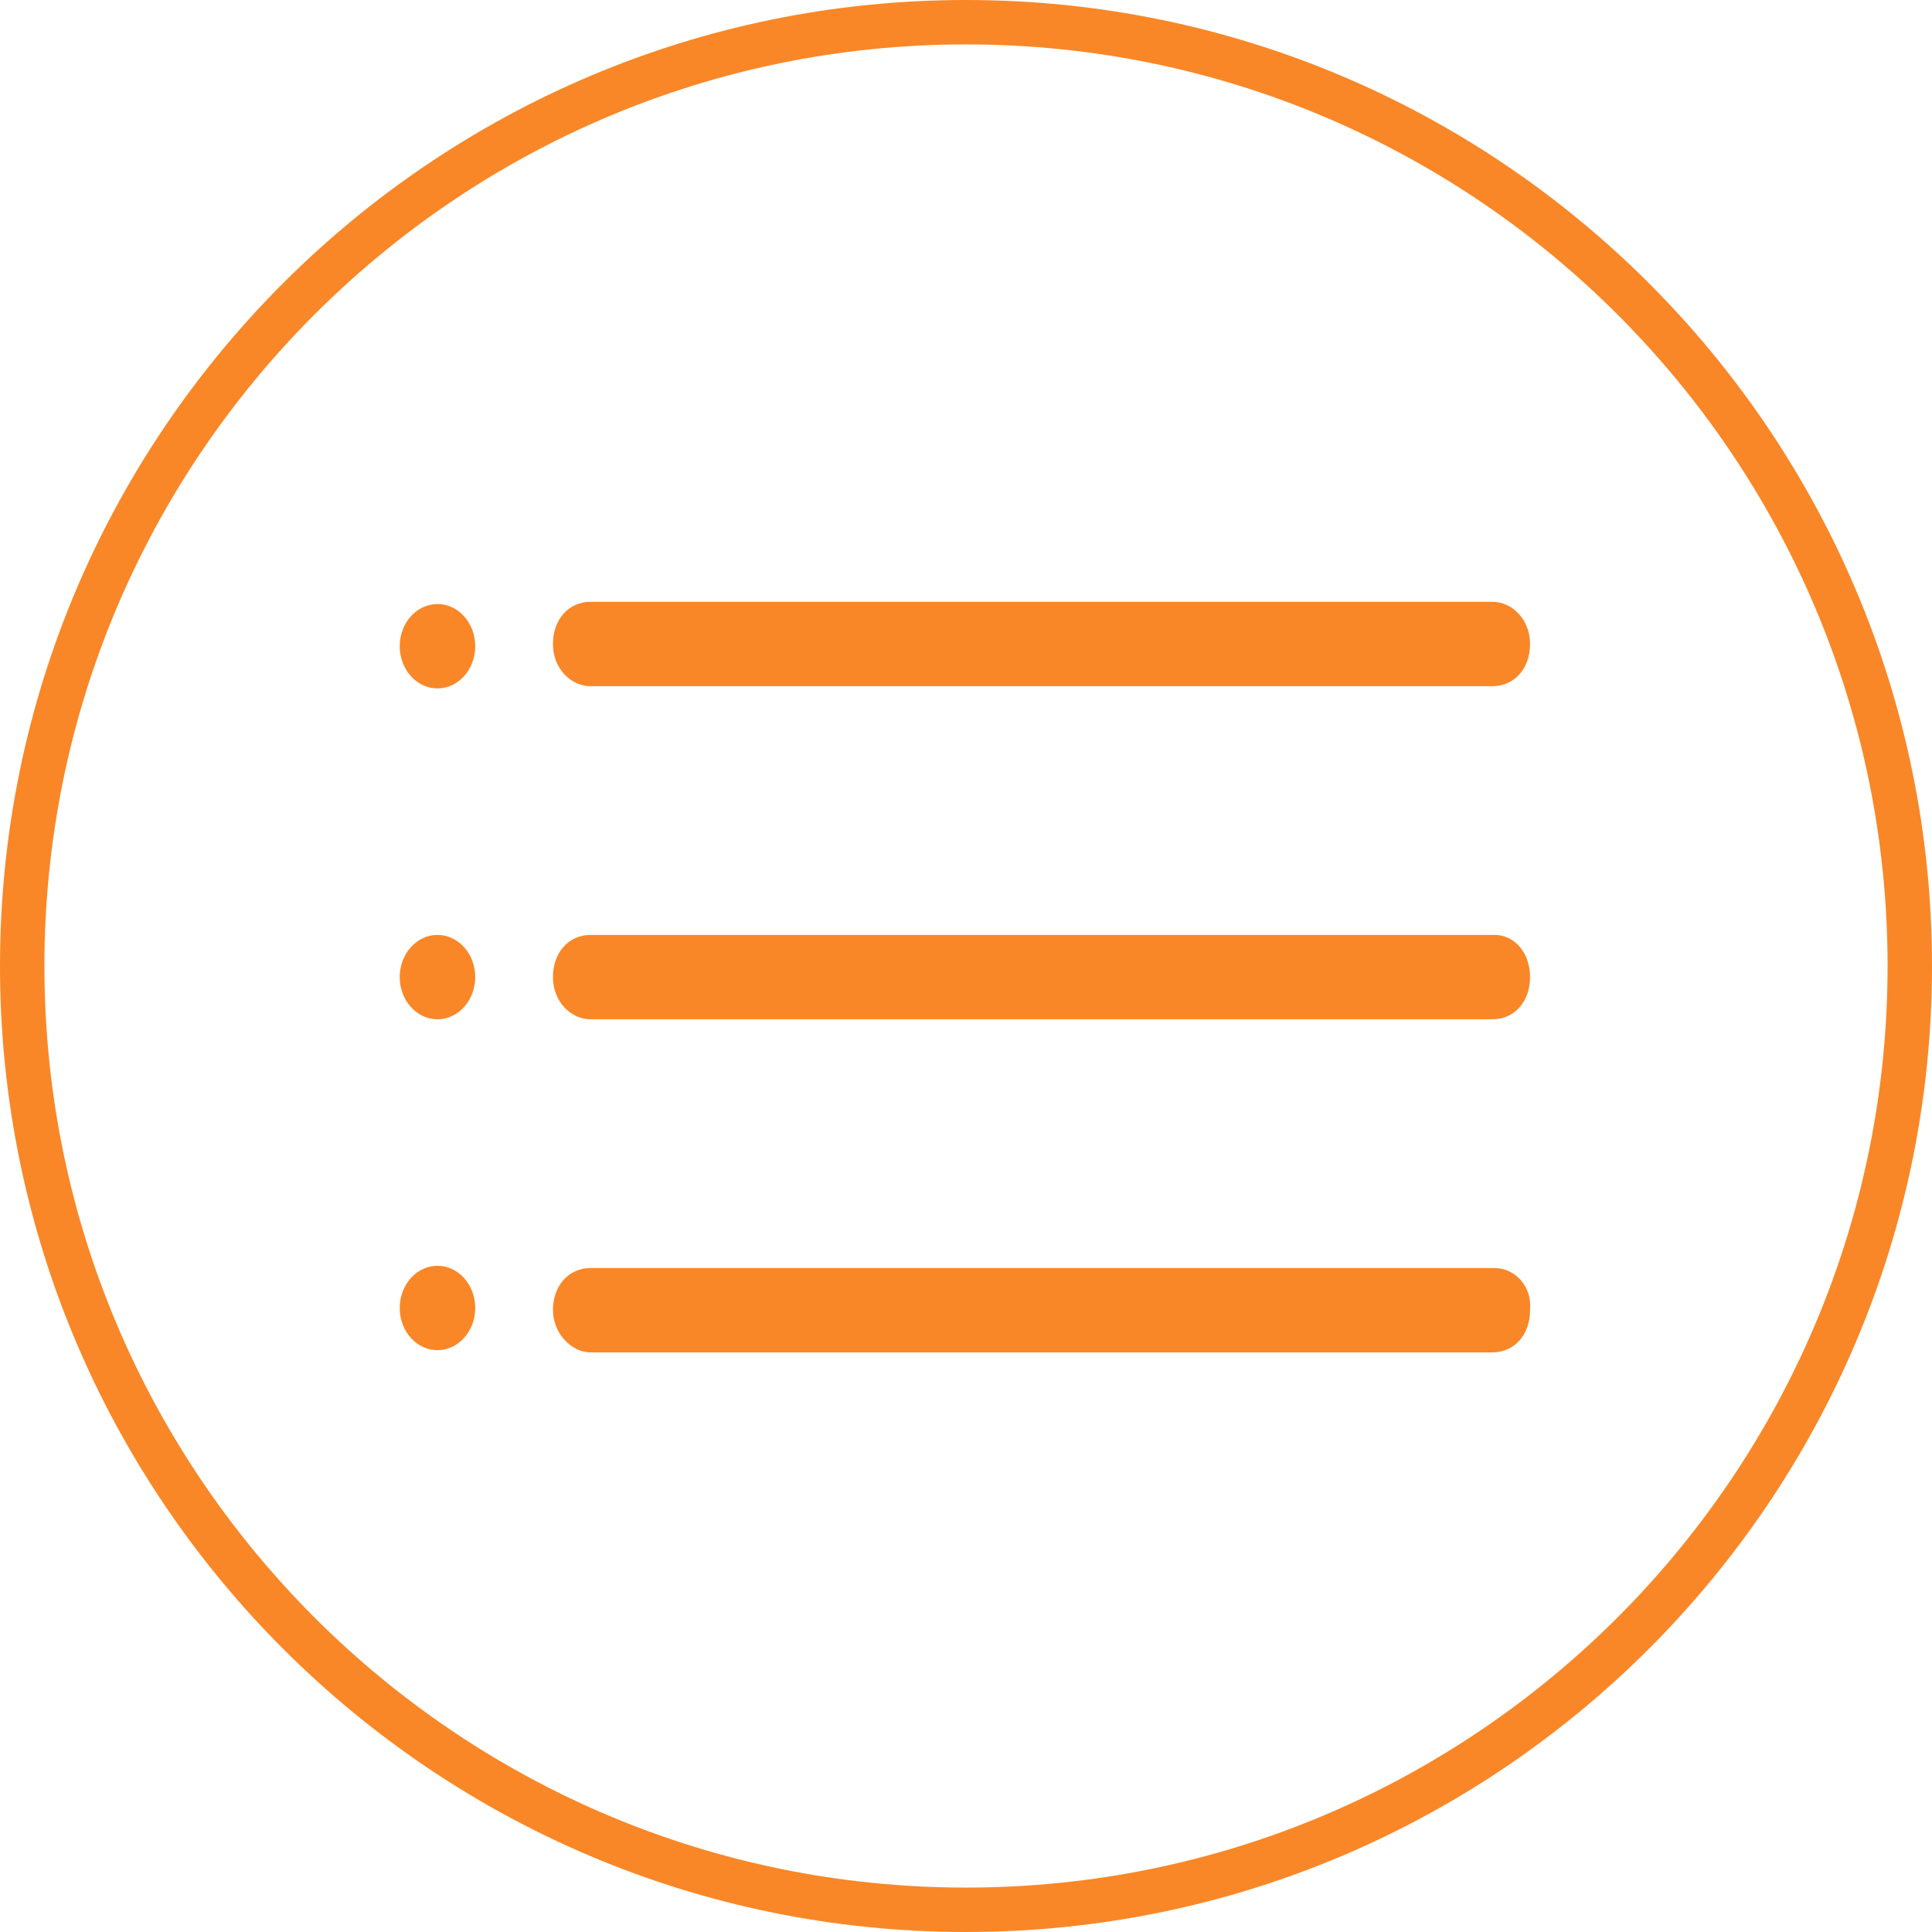<?xml version="1.0" encoding="utf-8"?>
<!-- Generator: Adobe Illustrator 21.1.0, SVG Export Plug-In . SVG Version: 6.00 Build 0)  -->
<svg version="1.1" id="Layer_1" xmlns="http://www.w3.org/2000/svg" xmlns:xlink="http://www.w3.org/1999/xlink" x="0px" y="0px"
	 viewBox="0 0 87 87" style="enable-background:new 0 0 87 87;" xml:space="preserve">
<style type="text/css">
	.st0{fill:#F98727;}
</style>
<g>
	<path class="st0" d="M43.5,2C66.4,2,85,20.6,85,43.5S66.4,85,43.5,85S2,66.4,2,43.5S20.6,2,43.5,2 M43.5,0C19.5,0,0,19.5,0,43.5
		S19.5,87,43.5,87S87,67.5,87,43.5S67.5,0,43.5,0L43.5,0z"/>
</g>
<g>
	<ellipse class="st0" cx="19.7" cy="29.1" rx="1.7" ry="1.9"/>
	<path class="st0" d="M26.6,30.9h40.6c1,0,1.7-0.8,1.7-1.9s-0.8-1.9-1.7-1.9H26.6c-1,0-1.7,0.8-1.7,1.9S25.7,30.9,26.6,30.9z"/>
	<ellipse class="st0" cx="19.7" cy="44" rx="1.7" ry="1.9"/>
	<path class="st0" d="M67.3,42.1H26.6c-1,0-1.7,0.8-1.7,1.9s0.8,1.9,1.7,1.9h40.6c1,0,1.7-0.8,1.7-1.9S68.2,42.1,67.3,42.1z"/>
	<ellipse class="st0" cx="19.7" cy="58.9" rx="1.7" ry="1.9"/>
	<path class="st0" d="M67.3,57.1H26.6c-1,0-1.7,0.8-1.7,1.9c0,1,0.8,1.9,1.7,1.9h40.6c1,0,1.7-0.8,1.7-1.9
		C69,57.9,68.2,57.1,67.3,57.1z"/>
</g>
</svg>
